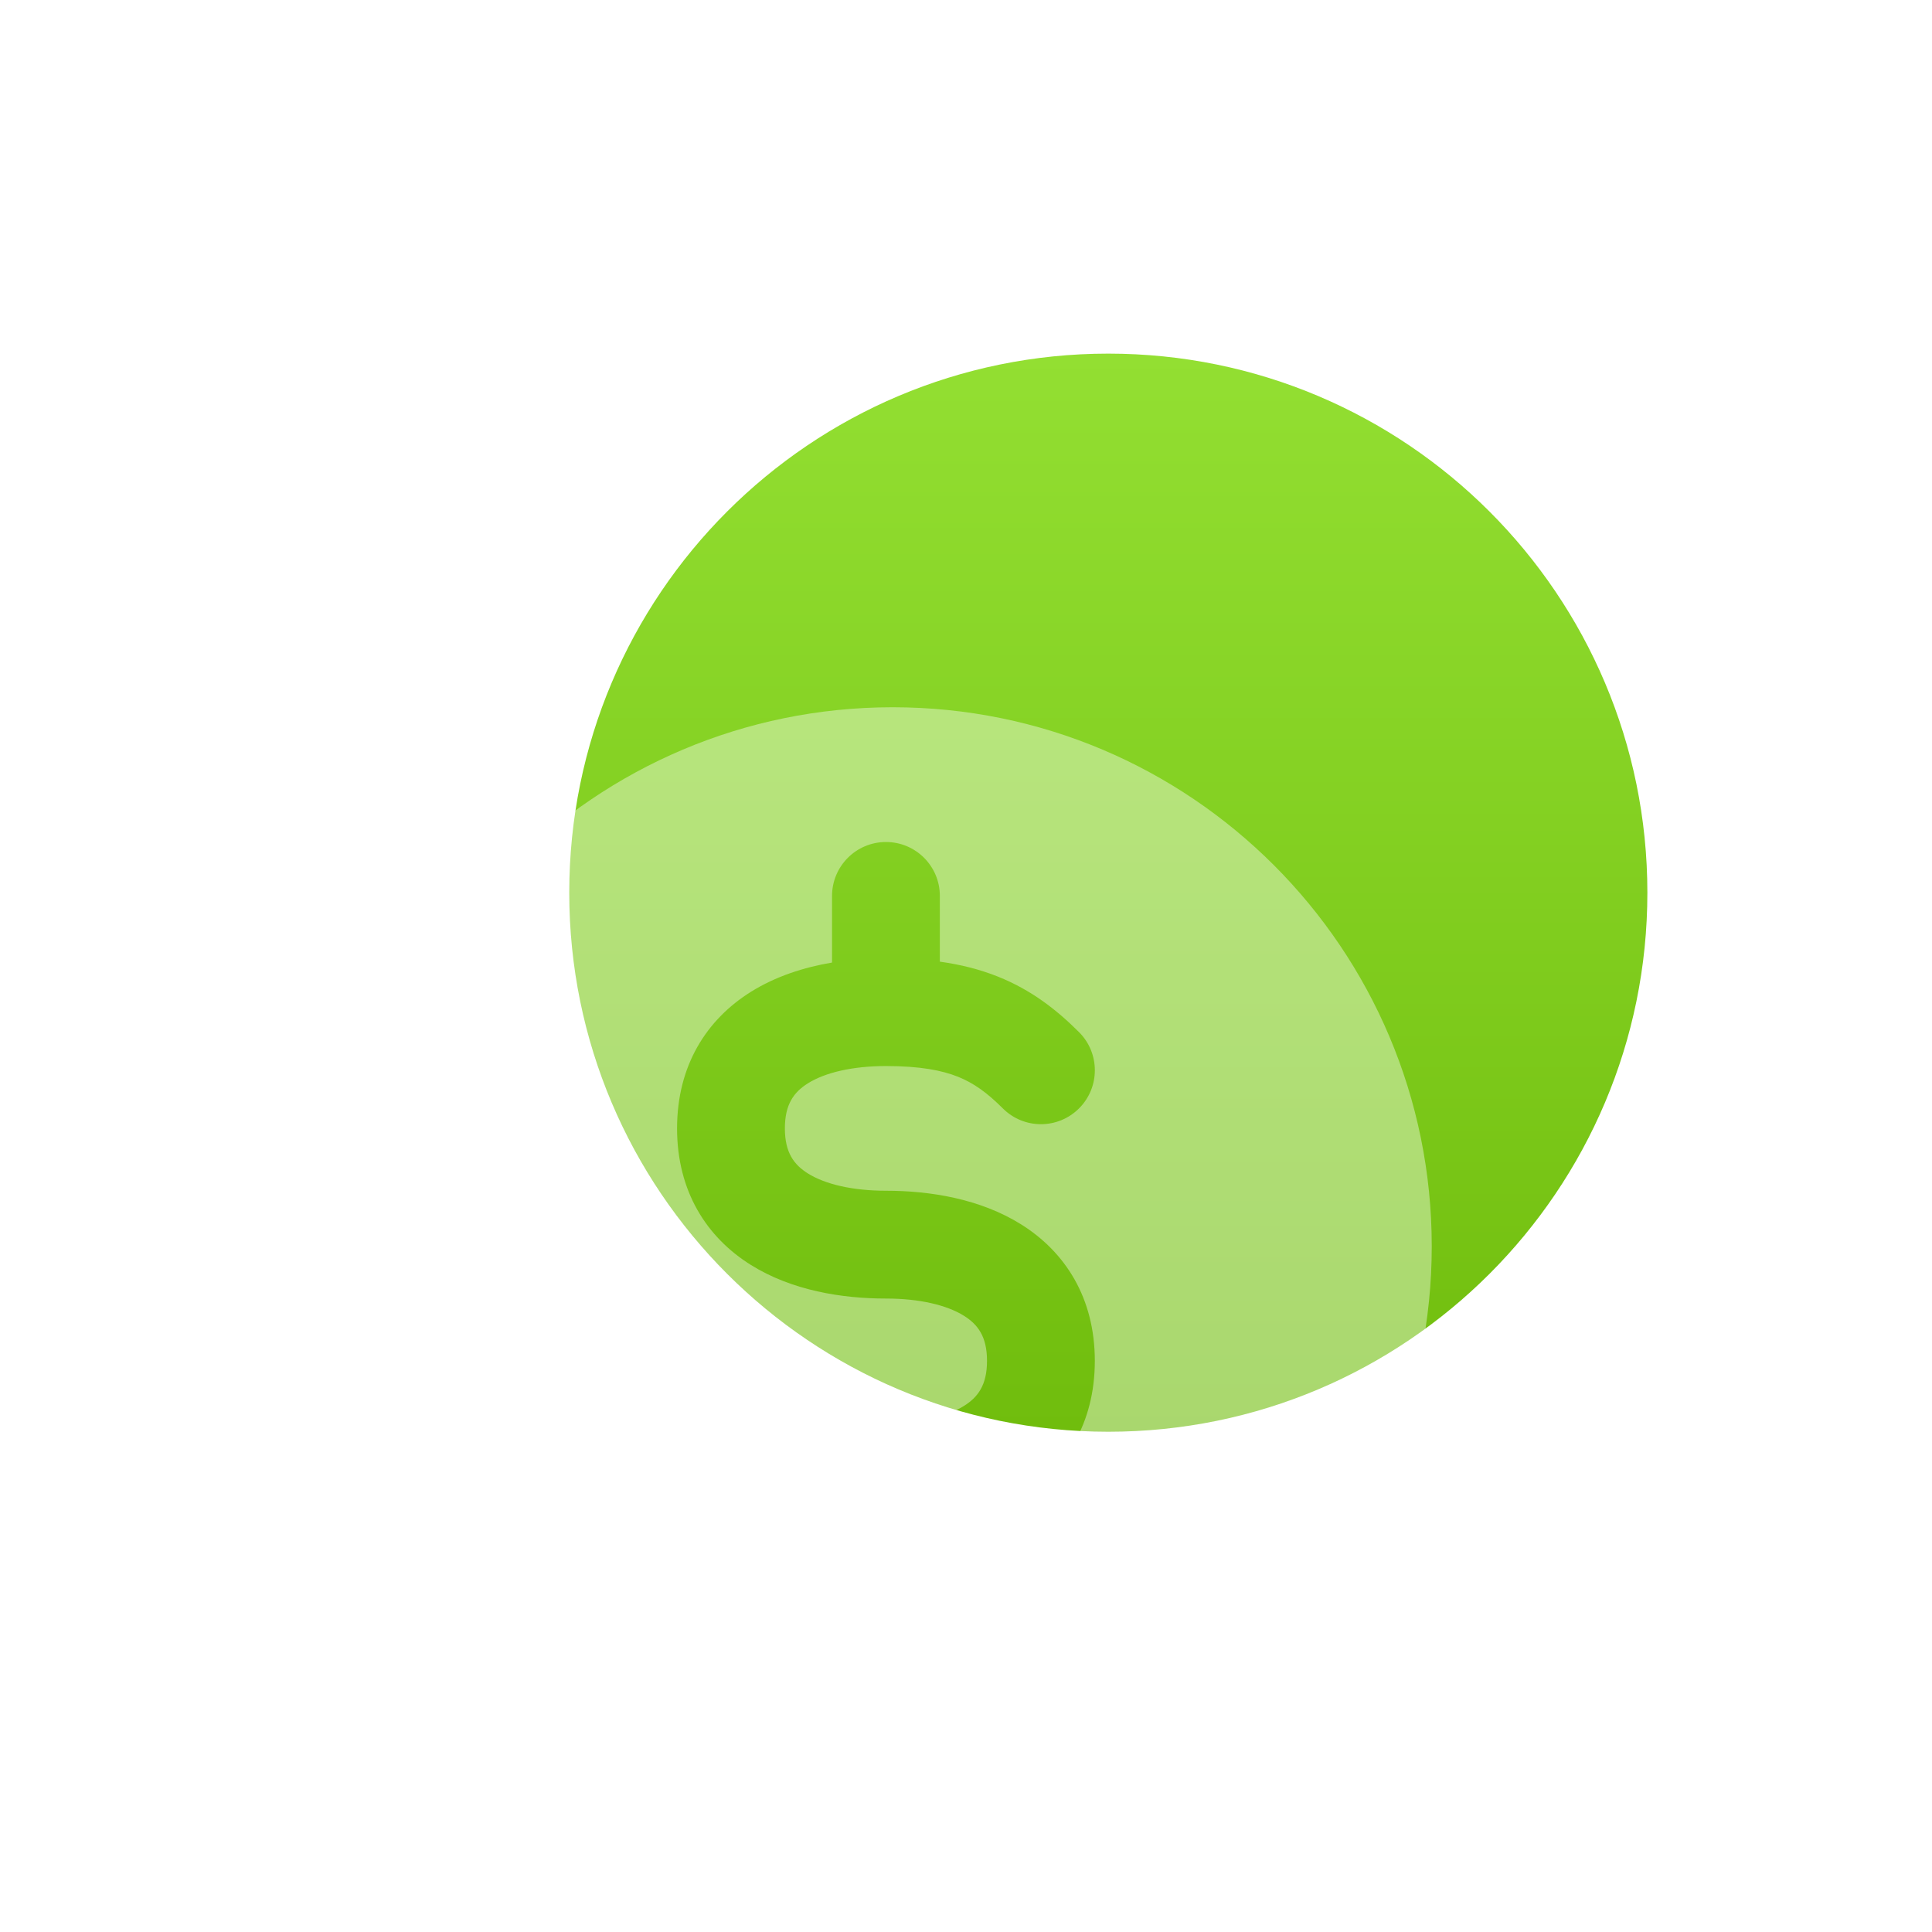 <svg width="56" height="56" viewBox="0 0 56 56" fill="none" xmlns="http://www.w3.org/2000/svg">
<g filter="url(#filter0_d_44:49)">
<g filter="url(#filter1_i_44:49)">
<path d="M43.75 21.875C43.75 30.504 36.754 37.5 28.125 37.5C19.496 37.5 12.5 30.504 12.5 21.875C12.5 13.246 19.496 6.25 28.125 6.25C36.754 6.25 43.75 13.246 43.75 21.875Z" fill="url(#paint0_linear_44:49)"/>
</g>
<g filter="url(#filter2_bii_44:49)">
<path fill-rule="evenodd" clip-rule="evenodd" d="M21.875 43.75C30.504 43.75 37.5 36.754 37.5 28.125C37.5 19.496 30.504 12.5 21.875 12.5C13.246 12.5 6.25 19.496 6.25 28.125C6.25 36.754 13.246 43.75 21.875 43.75ZM23.242 17.969C23.242 17.106 22.543 16.406 21.68 16.406C20.817 16.406 20.117 17.106 20.117 17.969V19.9C19.3 20.038 18.483 20.3 17.763 20.75C16.482 21.551 15.625 22.884 15.625 24.707C15.625 26.53 16.482 27.863 17.763 28.664C18.95 29.406 20.402 29.639 21.68 29.639C22.648 29.639 23.442 29.827 23.94 30.138C24.343 30.39 24.609 30.741 24.609 31.445C24.609 32.15 24.343 32.501 23.94 32.752C23.442 33.064 22.648 33.252 21.68 33.252C19.826 33.252 18.774 32.562 18.355 32.092C17.782 31.447 16.794 31.389 16.149 31.962C15.505 32.535 15.446 33.523 16.02 34.168C16.873 35.128 18.266 35.951 20.117 36.254V38.184C20.117 39.047 20.817 39.746 21.68 39.746C22.543 39.746 23.242 39.047 23.242 38.184V36.252C24.059 36.115 24.877 35.852 25.596 35.403C26.878 34.602 27.734 33.268 27.734 31.445C27.734 29.623 26.878 28.289 25.596 27.488C24.41 26.747 22.957 26.514 21.68 26.514C20.711 26.514 19.918 26.326 19.419 26.014C19.016 25.762 18.75 25.411 18.75 24.707C18.75 24.003 19.016 23.652 19.419 23.4C19.918 23.088 20.711 22.9 21.68 22.9C22.677 22.9 23.306 23.026 23.767 23.21C24.214 23.389 24.604 23.664 25.067 24.127C25.677 24.738 26.666 24.738 27.277 24.127C27.887 23.517 27.887 22.528 27.277 21.918C26.617 21.258 25.883 20.691 24.927 20.308C24.404 20.099 23.847 19.958 23.242 19.874V17.969Z" fill="white" fill-opacity="0.4"/>
</g>
</g>
<defs>
<filter id="filter0_d_44:49" x="2.25" y="2.25" width="53.5" height="53.5" filterUnits="userSpaceOnUse" color-interpolation-filters="sRGB">
<feFlood flood-opacity="0" result="BackgroundImageFix"/>
<feColorMatrix in="SourceAlpha" type="matrix" values="0 0 0 0 0 0 0 0 0 0 0 0 0 0 0 0 0 0 127 0" result="hardAlpha"/>
<feOffset dx="4" dy="4"/>
<feGaussianBlur stdDeviation="4"/>
<feColorMatrix type="matrix" values="0 0 0 0 0.545 0 0 0 0 0.824 0 0 0 0 0.192 0 0 0 0.4 0"/>
<feBlend mode="normal" in2="BackgroundImageFix" result="effect1_dropShadow_44:49"/>
<feBlend mode="normal" in="SourceGraphic" in2="effect1_dropShadow_44:49" result="shape"/>
</filter>
<filter id="filter1_i_44:49" x="12.5" y="6.25" width="31.25" height="31.25" filterUnits="userSpaceOnUse" color-interpolation-filters="sRGB">
<feFlood flood-opacity="0" result="BackgroundImageFix"/>
<feBlend mode="normal" in="SourceGraphic" in2="BackgroundImageFix" result="shape"/>
<feColorMatrix in="SourceAlpha" type="matrix" values="0 0 0 0 0 0 0 0 0 0 0 0 0 0 0 0 0 0 127 0" result="hardAlpha"/>
<feOffset/>
<feGaussianBlur stdDeviation="4"/>
<feComposite in2="hardAlpha" operator="arithmetic" k2="-1" k3="1"/>
<feColorMatrix type="matrix" values="0 0 0 0 1 0 0 0 0 1 0 0 0 0 1 0 0 0 0.8 0"/>
<feBlend mode="normal" in2="shape" result="effect1_innerShadow_44:49"/>
</filter>
<filter id="filter2_bii_44:49" x="2.25" y="8.5" width="39.25" height="39.25" filterUnits="userSpaceOnUse" color-interpolation-filters="sRGB">
<feFlood flood-opacity="0" result="BackgroundImageFix"/>
<feGaussianBlur in="BackgroundImage" stdDeviation="2"/>
<feComposite in2="SourceAlpha" operator="in" result="effect1_backgroundBlur_44:49"/>
<feBlend mode="normal" in="SourceGraphic" in2="effect1_backgroundBlur_44:49" result="shape"/>
<feColorMatrix in="SourceAlpha" type="matrix" values="0 0 0 0 0 0 0 0 0 0 0 0 0 0 0 0 0 0 127 0" result="hardAlpha"/>
<feOffset/>
<feGaussianBlur stdDeviation="2"/>
<feComposite in2="hardAlpha" operator="arithmetic" k2="-1" k3="1"/>
<feColorMatrix type="matrix" values="0 0 0 0 1 0 0 0 0 1 0 0 0 0 1 0 0 0 1 0"/>
<feBlend mode="normal" in2="shape" result="effect2_innerShadow_44:49"/>
<feColorMatrix in="SourceAlpha" type="matrix" values="0 0 0 0 0 0 0 0 0 0 0 0 0 0 0 0 0 0 127 0" result="hardAlpha"/>
<feOffset dy="4"/>
<feGaussianBlur stdDeviation="4"/>
<feComposite in2="hardAlpha" operator="arithmetic" k2="-1" k3="1"/>
<feColorMatrix type="matrix" values="0 0 0 0 1 0 0 0 0 1 0 0 0 0 1 0 0 0 1 0"/>
<feBlend mode="normal" in2="effect2_innerShadow_44:49" result="effect3_innerShadow_44:49"/>
</filter>
<linearGradient id="paint0_linear_44:49" x1="28.125" y1="6.25" x2="28.125" y2="37.5" gradientUnits="userSpaceOnUse">
<stop stop-color="#93DF32"/>
<stop offset="1" stop-color="#70BD0D"/>
</linearGradient>
</defs>
</svg>
